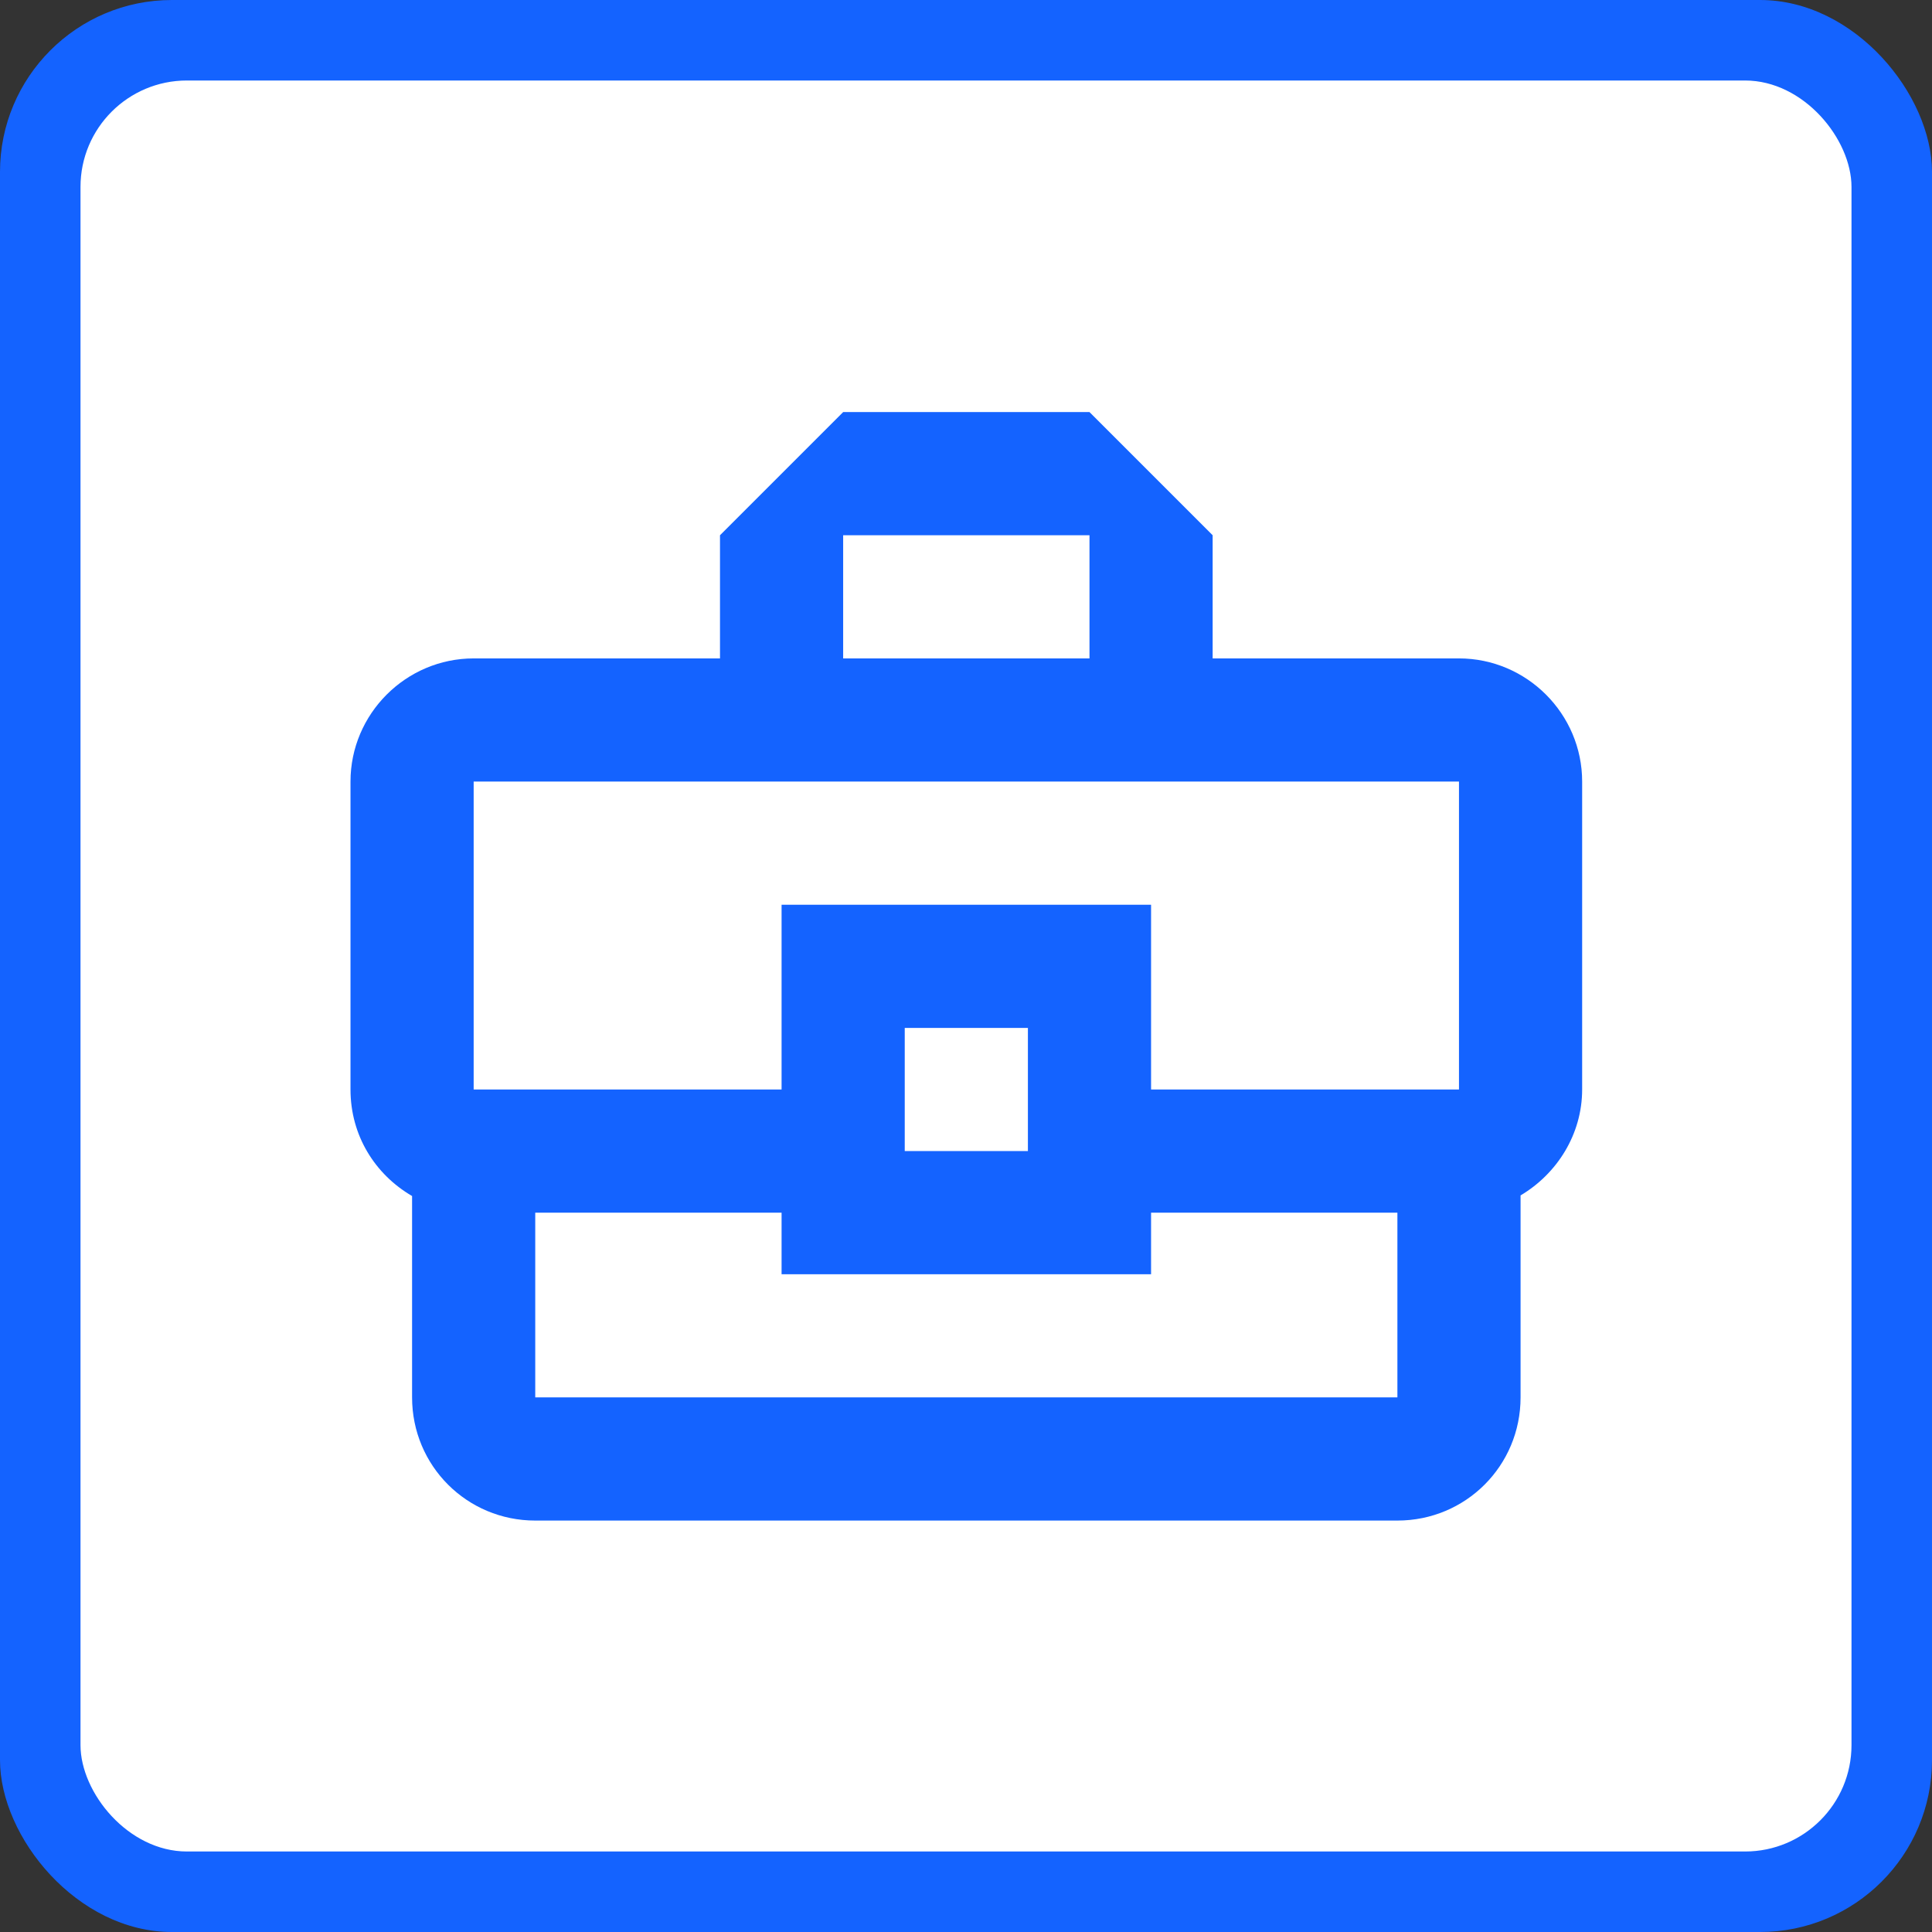 <?xml version="1.0" encoding="UTF-8" standalone="no"?>
<!-- Generator: Adobe Illustrator 21.0.0, SVG Export Plug-In . SVG Version: 6.00 Build 0)  -->

<svg
   xmlns:dc="http://purl.org/dc/elements/1.1/"
   xmlns:cc="http://creativecommons.org/ns#"
   xmlns:rdf="http://www.w3.org/1999/02/22-rdf-syntax-ns#"
   xmlns:svg="http://www.w3.org/2000/svg"
   xmlns="http://www.w3.org/2000/svg"
   xmlns:sodipodi="http://sodipodi.sourceforge.net/DTD/sodipodi-0.dtd"
   xmlns:inkscape="http://www.inkscape.org/namespaces/inkscape"
   version="1.1"
   id="Слой_1"
   x="0px"
   y="0px"
   viewBox="0 0 24 24"
   style="image-rendering:optimizeQuality;shape-rendering:geometricPrecision;text-rendering:geometricPrecision"
   xml:space="preserve"
   sodipodi:docname="tabs-iconset-portfolio.svg"
   width="24"
   height="24"
   inkscape:version="0.92.3 (2405546, 2018-03-11)"><rect x="0" y="0" width="24" height="24" fill="#333333" stroke="none"/><defs
     id="defs23" /><sodipodi:namedview
     pagecolor="#ffffff"
     bordercolor="#666666"
     borderopacity="1"
     objecttolerance="10"
     gridtolerance="10"
     guidetolerance="10"
     inkscape:pageopacity="0"
     inkscape:pageshadow="2"
     inkscape:window-width="1366"
     inkscape:window-height="691"
     id="namedview21"
     showgrid="false"
     inkscape:zoom="9.8333333"
     inkscape:cx="-13.639708"
     inkscape:cy="20.952549"
     inkscape:window-x="0"
     inkscape:window-y="0"
     inkscape:window-maximized="1"
     inkscape:current-layer="Слой_1" /><style
     type="text/css"
     id="style2">
	.st0{fill:#00AEEF;}
	.st1{fill:#FFFFFF;}
</style><style
     id="style2-675"
     type="text/css">
	.st0{fill:#00AEEF;}
	.st1{fill:#FFFFFF;}
</style><style
     type="text/css"
     id="style2-67">
	.st0{fill:#00AEEF;}
	.st1{fill:#FFFFFF;}
</style><style
     id="style2-6"
     type="text/css">
	.st0{fill:#3F58A7;}
	.st1{fill:#FFFFFF;}
</style><style
     type="text/css"
     id="style21">
	.st0{fill:#00AEEF;}
	.st1{fill:#FFFFFF;}
</style><style
     type="text/css"
     id="style60">
	.st0{fill:url(#SVGID_1_);}
	.st1{fill:#FFFFFF;}
</style><style
     type="text/css"
     id="style818">
	.st0{fill:#21409A;}
	.st1{fill:#FFFFFF;}
</style><rect
     style="opacity:1;fill:#1463ff;fill-opacity:1;fill-rule:nonzero;stroke:none;stroke-width:7;stroke-linecap:round;stroke-linejoin:miter;stroke-miterlimit:4;stroke-dasharray:none;stroke-opacity:1;paint-order:stroke markers fill;image-rendering:optimizeQuality;shape-rendering:geometricPrecision;text-rendering:geometricPrecision"
     id="rect893"
     width="24"
     height="24"
     x="0"
     y="0"
     ry="2.136"
     rx="2.136" /><rect
     rx="1.322"
     ry="1.322"
     y="1"
     x="1"
     height="22"
     width="22"
     id="rect895"
     style="opacity:1;fill:#ffffff;fill-opacity:1;fill-rule:nonzero;stroke:none;stroke-width:7;stroke-linecap:round;stroke-linejoin:miter;stroke-miterlimit:4;stroke-dasharray:none;stroke-opacity:1;paint-order:stroke markers fill;image-rendering:optimizeQuality;shape-rendering:geometricPrecision;text-rendering:geometricPrecision" /><g
     id="Outline"
     transform="matrix(0.765,0,0,0.765,2.824,2.824)"
     style="fill:#1463ff;fill-opacity:1;stroke-width:1.308">
	<g
   style="display:none;fill:#1463ff;fill-opacity:1;stroke-width:1.308"
   id="ui_x5F_spec_x5F_header"
   display="none">
	</g>
	<path
   inkscape:connector-curvature="0"
   d="M 20,7 H 16 V 5 L 14,3 H 10 L 8,5 V 7 H 4 C 2.9,7 2,7.9 2,9 v 5 c 0,0.75 0.4,1.38 1,1.73 V 19 c 0,1.11 0.89,2 2,2 h 14 c 1.11,0 2,-0.89 2,-2 V 15.72 C 21.59,15.37 22,14.73 22,14 V 9 C 22,7.9 21.1,7 20,7 Z M 10,5 h 4 V 7 H 10 Z M 4,9 h 16 v 5 H 15 V 11 H 9 v 3 H 4 Z m 9,6 h -2 v -2 h 2 z m 6,4 H 5 v -3 h 4 v 1 h 6 v -1 h 4 z"
   id="path832"
   style="fill:#1463ff;fill-opacity:1;stroke-width:1.308" />
</g></svg>
